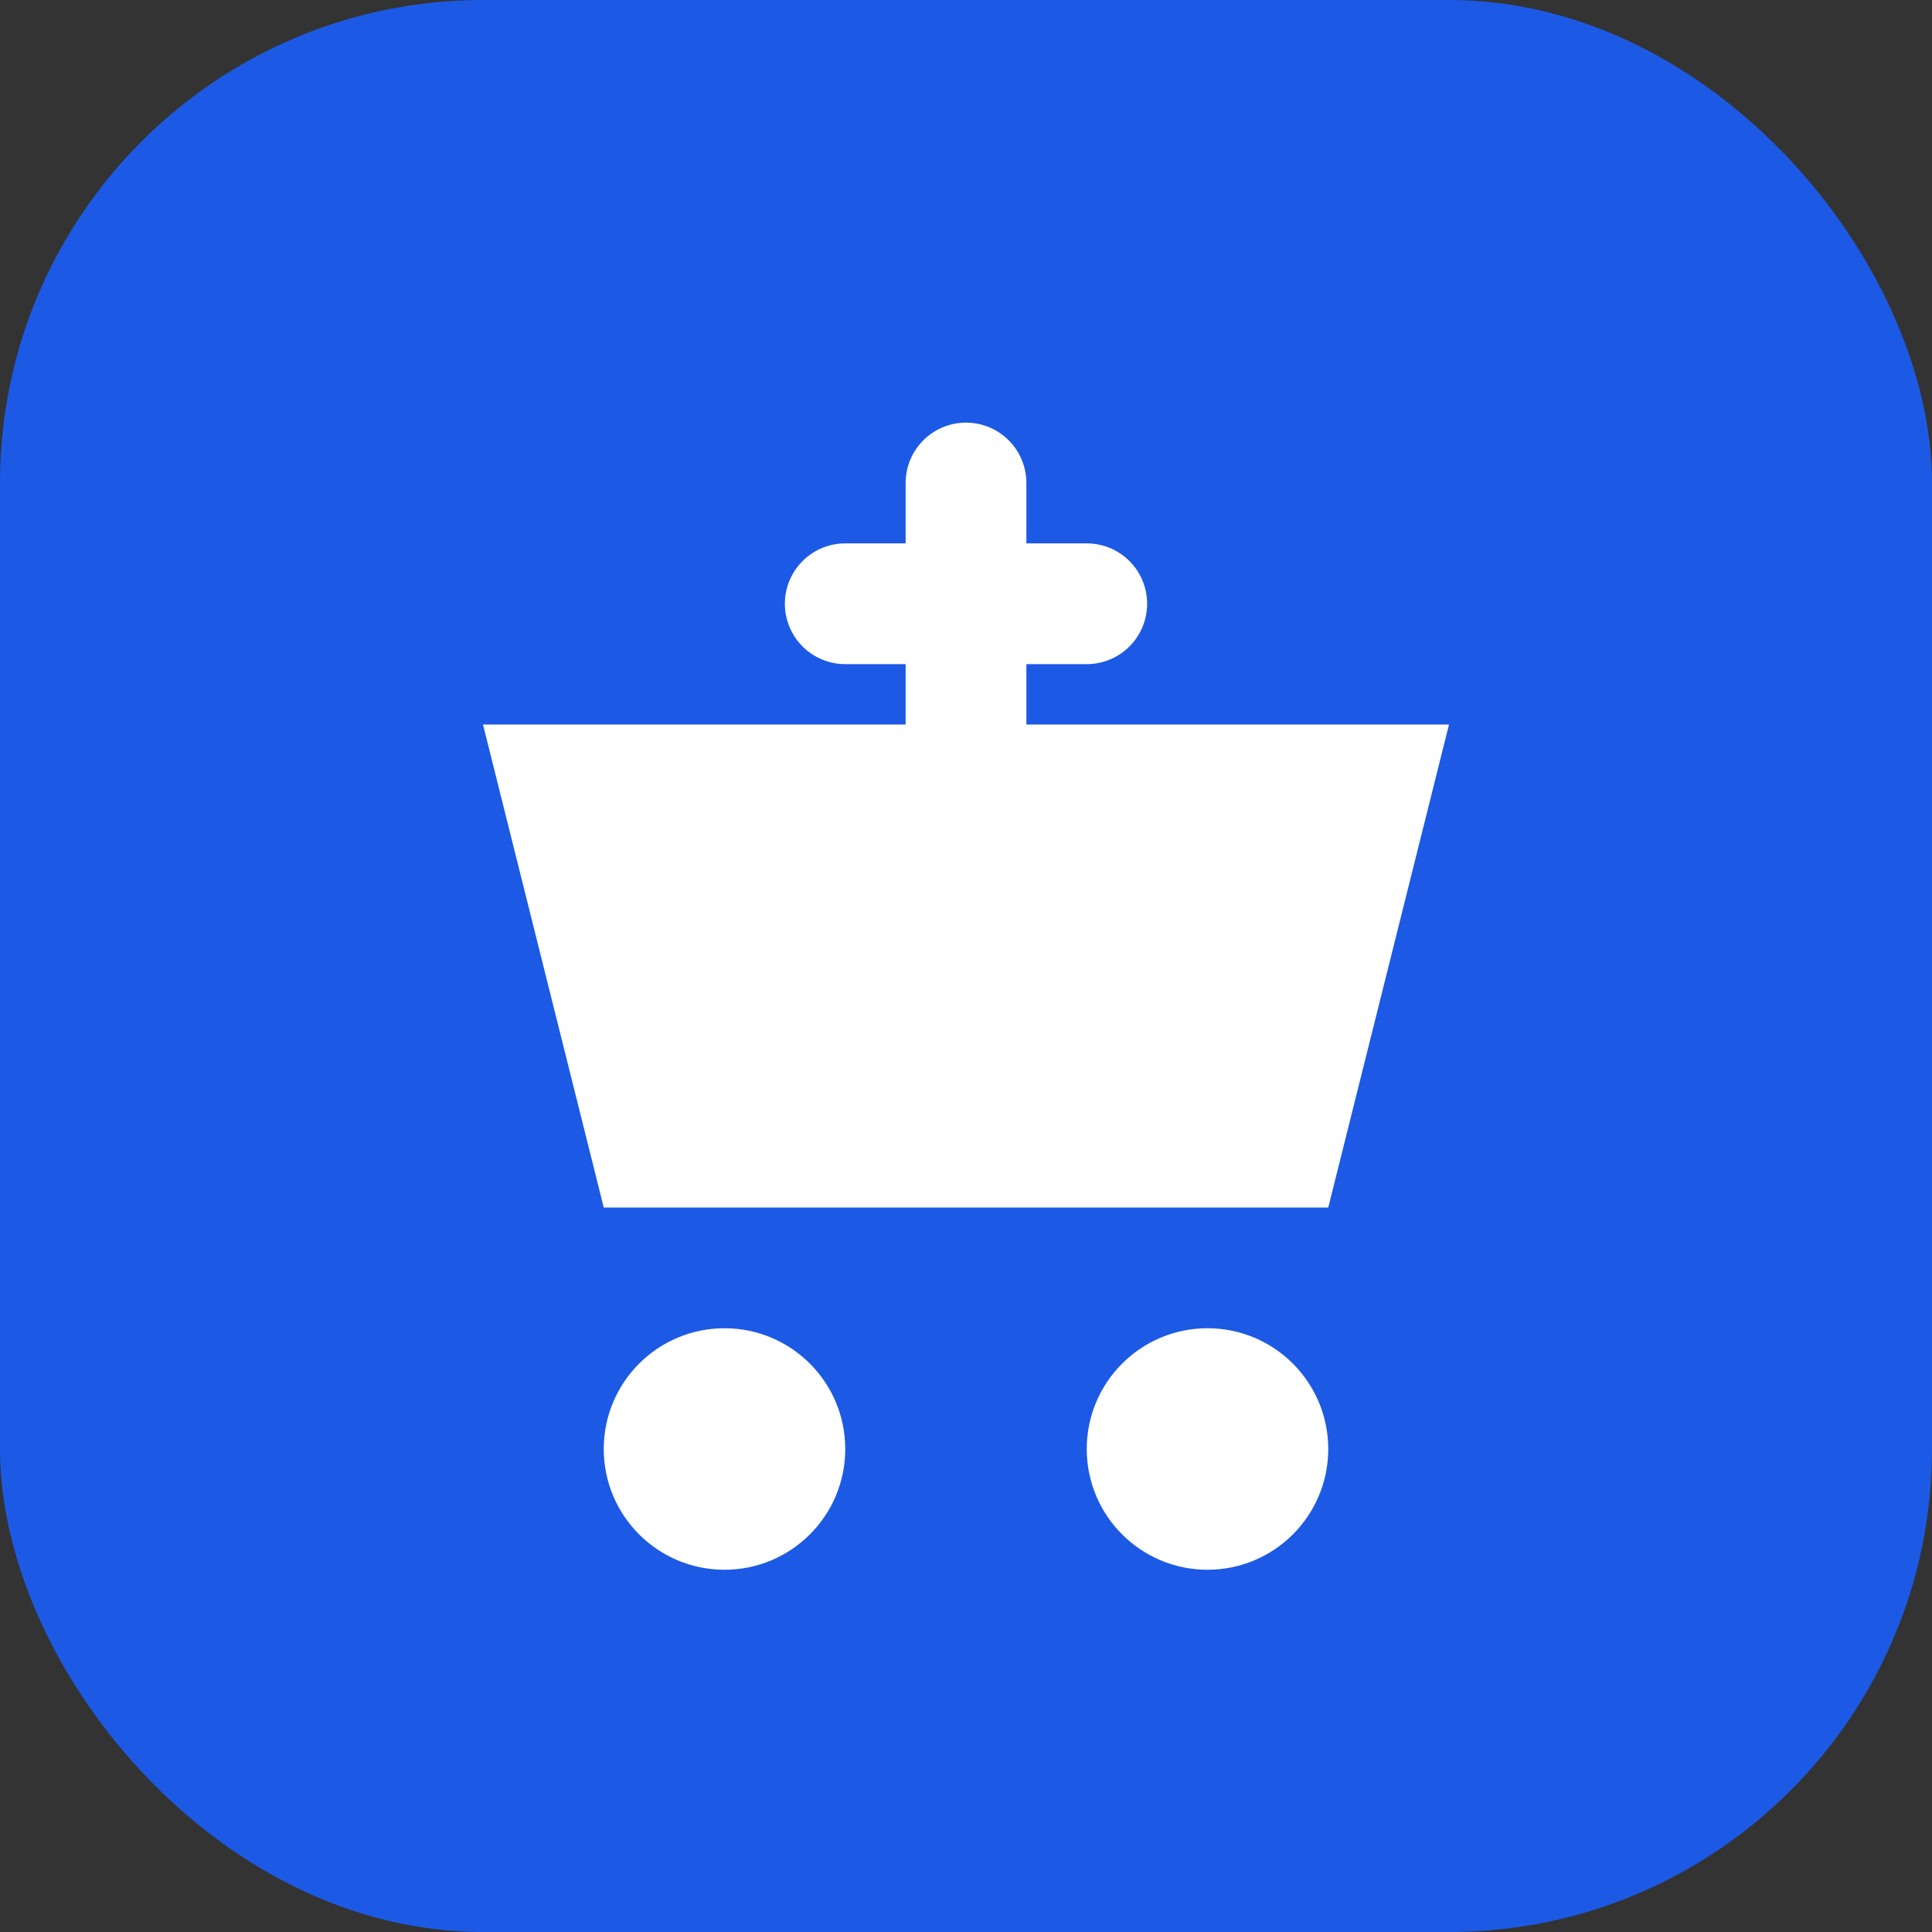 <svg width="32" height="32" viewBox="0 0 32 32" fill="none" xmlns="http://www.w3.org/2000/svg">
  <rect x="0" y="0" width="32" height="32" fill="#333333" stroke="none"/>
  <rect width="32" height="32" rx="8" fill="#1c5ae6"/>
  <path d="M8 12h16l-2 8H10l-2-8z" fill="white"/>
  <circle cx="12" cy="24" r="2" fill="white"/>
  <circle cx="20" cy="24" r="2" fill="white"/>
  <path d="M16 8v4M14 10h4" stroke="white" stroke-width="2" stroke-linecap="round"/>
</svg>